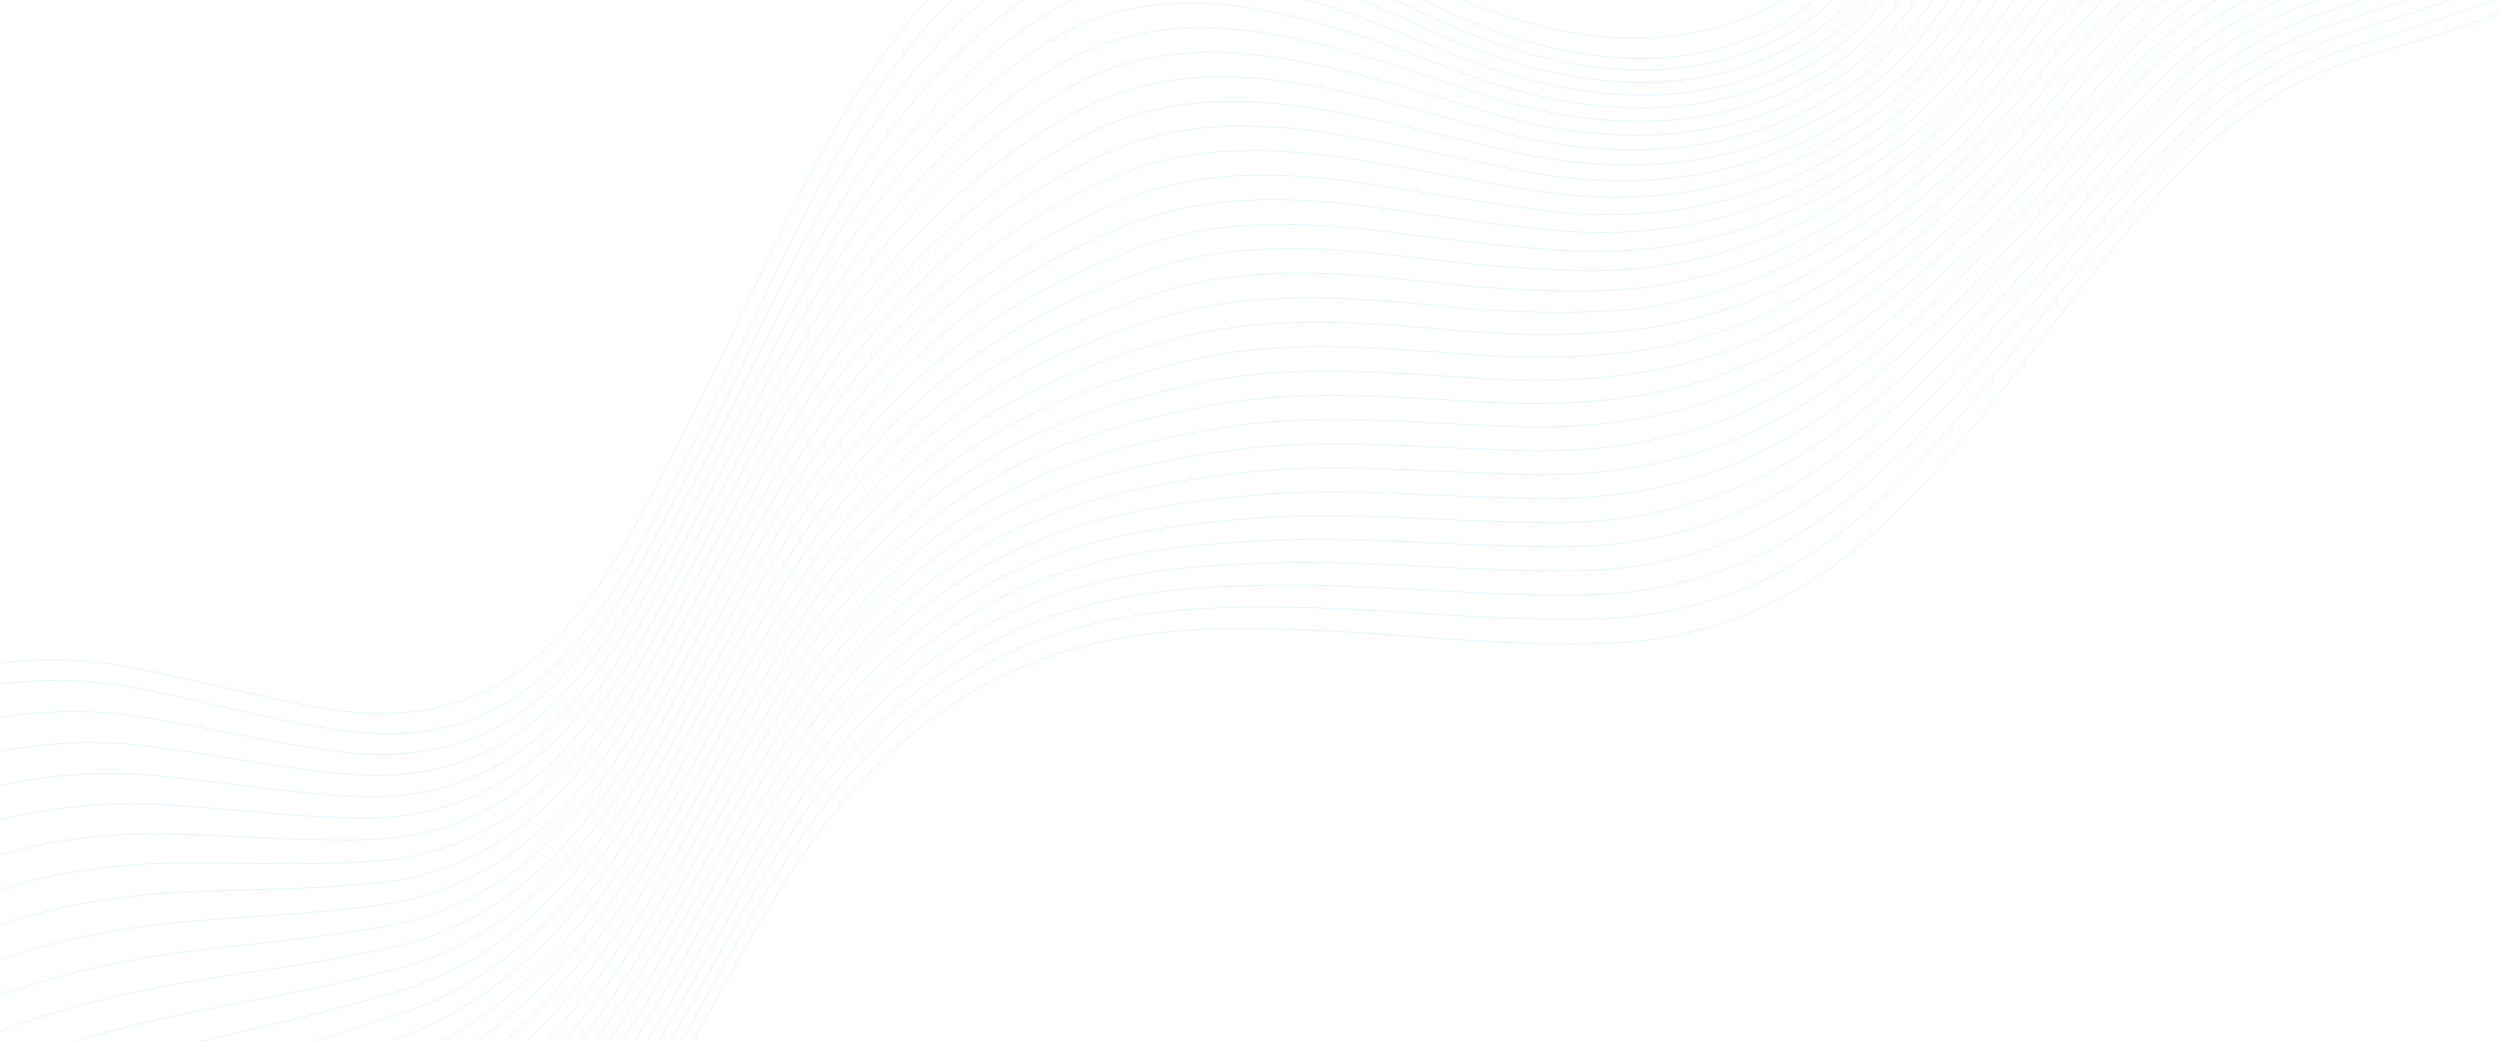 <svg width="1916" height="798" viewBox="0 0 1916 798" fill="none" xmlns="http://www.w3.org/2000/svg">
<g clip-path="url(#clip0_122_37)">
<mask id="mask0_122_37" style="mask-type:alpha" maskUnits="userSpaceOnUse" x="-94" y="-319" width="2061" height="1489">
<rect x="106.405" y="-319" width="1888.09" height="1187.36" rx="3" transform="rotate(9.717 106.405 -319)" fill="white"/>
</mask>
<g mask="url(#mask0_122_37)">
<g opacity="0.51">
<path d="M20.184 1316.36C120.495 1305.83 191.672 1262.69 247.419 1204.93C277.468 1173.76 304.472 1138.27 331.766 1100.87C339.707 1089.99 347.563 1079.01 355.614 1068.21C418.972 982.579 477.011 893.274 529.417 800.778C548.017 768.089 566.371 733.52 586.583 700.06C612.674 656.812 641.545 615.06 677.827 581.142C783.578 482.416 890.627 478.045 1009.02 483.098C1080.32 486.241 1155.16 495.945 1234.55 492.851C1283.5 491.254 1331.26 477.881 1373.63 453.91C1465.2 402.044 1527.53 305.615 1595.13 220.995C1663.32 135.275 1710.84 72.718 1821.72 40.49C1953.66 2.314 2047.69 -34.29 2109.42 -154.309" stroke="#C2EDFF" stroke-width="0.75" stroke-linecap="round" stroke-linejoin="round"/>
<path d="M15.733 1291.95C113.756 1279.64 186.255 1237.65 242.315 1182.1C272.651 1152.16 300.15 1118.24 327.904 1082.37C336.003 1071.92 343.965 1061.4 352.202 1051.02C416.058 970.635 474.575 881.739 527.866 788.174C546.391 755.619 564.636 721.166 584.685 687.837C610.596 644.754 639.064 603.004 674.794 568.876C778.294 470.227 883.593 462.992 1000.86 465.625C1071.74 467.191 1146.27 476.506 1225.09 474.197C1273.53 473.164 1321.01 460.955 1363.69 438.557C1455.06 389.884 1518.87 297.724 1587.33 214.356C1656.2 130.025 1702.41 65.805 1811.99 32.876C1941.89 -6.159 2037.87 -41.453 2099.24 -160.13" stroke="#C2EDFF" stroke-width="0.75" stroke-linecap="round" stroke-linejoin="round"/>
<path d="M11.308 1267.6C107.051 1253.54 180.757 1212.51 237.281 1159.56C267.922 1130.84 295.897 1098.5 324.129 1064.14C332.335 1054.14 340.44 1044 348.852 1034.11C414.429 956.877 473.266 869.048 526.377 775.845C544.846 743.391 562.963 709.087 582.816 675.871C608.492 632.968 636.566 591.246 671.774 557.012C773.175 458.368 876.65 448.404 992.8 448.473C1063.28 448.513 1137.46 457.42 1215.86 455.824C1263.73 455.158 1310.81 443.93 1353.59 422.974C1444.86 377.694 1510.07 289.629 1579.22 207.59C1648.71 124.664 1693.61 58.756 1801.85 24.994C1929.7 -14.899 2027.62 -48.909 2088.71 -166.233" stroke="#C2EDFF" stroke-width="0.75" stroke-linecap="round" stroke-linejoin="round"/>
<path d="M6.939 1243.28C100.401 1227.46 175.373 1187.48 232.265 1136.92C263.192 1109.44 291.661 1078.66 320.369 1045.88C328.733 1036.32 336.971 1026.62 345.542 1017.17C412.875 943.108 472.005 856.355 524.902 763.495C543.331 731.194 561.338 697.006 581.074 663.88C606.569 621.141 634.249 579.447 668.913 545.029C768.203 446.451 869.846 433.731 984.864 431.269C1054.92 429.766 1128.71 438.272 1206.65 437.43C1254.02 437.217 1300.76 427.014 1343.7 407.514C1434.78 365.538 1501.46 281.604 1571.37 200.874C1641.53 119.338 1685.08 51.782 1792.02 17.147C1917.84 -23.579 2017.62 -56.257 2078.48 -172.243" stroke="#C2EDFF" stroke-width="0.75" stroke-linecap="round" stroke-linejoin="round"/>
<path d="M2.506 1218.97C93.723 1201.43 169.838 1162.48 227.37 1114.24C258.858 1087.14 288.65 1058.2 316.582 1027.58C325.113 1018.48 333.468 1009.17 342.213 1000.21C411.287 929.268 470.638 843.638 523.533 751.061C541.887 718.895 559.785 684.823 579.385 651.82C604.647 609.261 631.904 567.603 666.077 532.986C763.257 434.473 863.086 418.964 976.946 413.978C1046.63 411.054 1120.06 419.212 1197.46 418.89C1244.35 419.22 1290.78 410.119 1333.89 392.15C1424.93 353.631 1492.92 273.702 1563.63 194.271C1634.41 114.114 1676.68 44.914 1782.25 9.429C1906.02 -32.156 2008.01 -63.455 2068.29 -178.175" stroke="#C2EDFF" stroke-width="0.75" stroke-linecap="round" stroke-linejoin="round"/>
<path d="M-1.898 1194.63C86.996 1175.29 164.531 1137.43 222.192 1091.65C253.956 1065.94 284.175 1038.45 312.698 1009.31C321.354 1000.62 329.841 991.761 338.753 983.255C409.654 915.44 469.298 830.886 521.775 738.739C540.046 706.681 557.843 672.751 577.273 639.853C602.353 597.459 629.269 555.813 662.826 521.061C757.913 422.58 855.928 404.283 968.63 396.773C1037.87 392.167 1110.99 400.073 1187.91 400.539C1239.82 400.849 1284.35 392.074 1323.66 376.845C1414.58 341.667 1484.16 266.063 1555.46 187.736C1626.75 109.409 1667.85 38.113 1772.1 1.788C1893.82 -40.622 1997.56 -70.755 2057.73 -184.03" stroke="#C2EDFF" stroke-width="0.75" stroke-linecap="round" stroke-linejoin="round"/>
<path d="M-6.315 1170.31C80.29 1149.19 159.125 1112.4 217.127 1069.01C249.168 1044.68 279.816 1018.65 308.934 991.015C317.746 982.85 326.369 974.342 335.44 966.272C408.211 901.626 468.057 818.229 520.376 726.325C538.58 694.427 556.268 660.613 575.554 627.813C600.34 585.588 626.948 543.973 659.961 509.037C752.937 410.621 849.139 389.535 960.689 379.527C1029.51 373.344 1102.17 380.932 1178.72 382.097C1230.09 382.9 1274.55 375.246 1313.8 361.448C1404.55 329.567 1475.57 258.101 1547.69 181.067C1619.8 104.032 1659.41 31.213 1762.31 -5.97C1882.02 -49.221 1987.7 -78.07 2047.55 -190.01" stroke="#C2EDFF" stroke-width="0.75" stroke-linecap="round" stroke-linejoin="round"/>
<path d="M-10.747 1145.97C73.605 1123.09 153.739 1087.37 212.082 1046.37C244.408 1023.43 275.487 998.848 305.191 972.725C314.146 964.942 322.902 956.877 332.147 949.294C406.772 887.764 466.781 805.394 518.937 713.905C537.066 682.141 554.644 648.443 573.769 615.774C598.426 573.698 624.595 532.152 657.055 497.007C747.928 398.682 842.301 374.755 952.675 362.257C1021.12 354.515 1093.55 361.631 1169.48 363.621C1220.39 364.922 1264.65 358.402 1303.9 346.045C1394.46 317.382 1466.95 250.159 1539.81 174.44C1612.66 98.721 1650.87 24.295 1752.44 -13.754C1870.1 -57.803 1977.71 -85.395 2037.27 -195.982" stroke="#C2EDFF" stroke-width="0.75" stroke-linecap="round" stroke-linejoin="round"/>
<path d="M-15.143 1121.65C66.921 1096.99 148.46 1062.31 207.046 1023.75C239.516 1002.4 270.41 979.425 301.448 954.435C310.536 947.095 319.45 939.465 328.802 932.332C405.384 873.974 465.485 792.68 517.488 701.545C535.534 669.89 553.011 636.334 571.992 603.762C596.434 561.833 622.155 520.33 654.052 485.034C742.875 386.786 835.411 359.992 944.615 345.03C1012.67 335.703 1084.69 342.512 1160.16 345.171C1210.62 346.969 1254.67 341.607 1293.99 330.617C1384.32 305.411 1458.33 242.219 1531.95 167.781C1605.56 93.344 1642.38 17.389 1742.58 -21.51C1858.2 -66.392 1967.75 -92.699 2027.01 -201.926" stroke="#C2EDFF" stroke-width="0.75" stroke-linecap="round" stroke-linejoin="round"/>
<path d="M-19.547 1097.33C60.202 1070.9 142.961 1037.32 202.1 1001.09C234.883 980.969 266.271 959.553 297.795 936.091C307.042 929.186 316.108 921.965 325.6 915.301C404.085 860.13 464.35 779.863 516.139 689.072C534.11 657.551 551.399 624.134 570.297 591.67C594.539 549.939 619.952 508.467 651.297 472.962C738.002 374.753 828.743 345.135 936.778 327.71C1004.44 316.884 1076.1 323.258 1151.08 326.679C1201.05 328.956 1244.95 324.739 1284.16 315.194C1374.46 293.247 1449.79 234.258 1524.19 161.12C1598.59 87.982 1633.93 10.504 1732.82 -29.294C1846.41 -75.009 1957.89 -100.059 2016.83 -207.925" stroke="#C2EDFF" stroke-width="0.75" stroke-linecap="round" stroke-linejoin="round"/>
<path d="M-23.952 1072.97C53.524 1044.82 137.609 1012.3 196.975 978.463C230.072 959.583 261.928 939.728 293.779 917.84C303.185 911.37 312.391 904.618 322.065 898.467C402.568 846.479 462.864 767.277 514.474 676.847C532.378 645.487 549.636 612.163 568.319 579.846C592.227 538.154 617.246 496.71 648.127 460.997C732.672 362.98 821.651 330.362 928.532 310.524C995.777 298.009 1067.1 304.113 1141.55 308.278C1191.1 311.097 1234.81 307.953 1273.99 299.857C1364.13 281.207 1440.9 226.382 1516.05 154.5C1591.21 82.618 1625.15 3.645 1722.69 -37.012C1834.25 -83.507 1947.8 -107.337 2006.3 -213.89" stroke="#C2EDFF" stroke-width="0.75" stroke-linecap="round" stroke-linejoin="round"/>
<path d="M-28.386 1048.65C46.829 1018.72 132.247 987.286 191.92 955.822C225.356 938.173 257.687 919.906 290.006 899.581C299.552 893.579 308.909 887.236 318.693 881.45C401.222 832.67 461.533 754.481 512.955 664.388C530.776 633.136 547.926 599.928 566.446 567.742C590.265 526.329 614.924 484.932 645.18 449.058C727.755 351.095 814.783 315.614 920.495 293.312C987.344 279.186 1058.31 285.079 1132.27 289.894C1181.34 293.132 1224.78 291.196 1264.03 284.493C1354.01 269.166 1432.23 218.506 1508.16 147.958C1583.7 77.746 1616.57 -3.129 1712.78 -44.677C1822.4 -92.028 1937.68 -114.488 1995.96 -219.736" stroke="#C2EDFF" stroke-width="0.75" stroke-linecap="round" stroke-linejoin="round"/>
<path d="M-32.771 1024.35C40.156 992.634 126.915 962.316 186.887 933.197C220.671 916.805 253.462 900.074 286.207 881.266C295.904 875.674 305.42 869.766 315.351 864.474C399.941 818.922 460.233 741.727 511.468 651.97C529.241 620.845 546.262 587.786 564.639 555.697C588.243 514.431 612.522 473.113 642.2 437.037C722.741 339.202 807.909 300.776 912.459 276.036C978.894 260.333 1049.5 265.766 1122.98 271.421C1171.6 275.156 1214.97 274.341 1254.08 269.091C1343.89 257.061 1423.67 210.536 1500.28 141.291C1576.46 72.477 1608.05 -10.035 1702.9 -52.467C1810.39 -100.542 1927.68 -121.879 1985.7 -225.696" stroke="#C2EDFF" stroke-width="0.75" stroke-linecap="round" stroke-linejoin="round"/>
<path d="M-37.21 1000C33.383 966.553 121.538 937.334 181.808 910.56C215.906 895.407 249.19 880.231 282.368 862.967C292.338 857.805 301.907 852.363 311.956 847.461C398.628 805.214 458.886 728.963 509.933 639.541C527.631 608.55 544.551 575.634 562.758 543.65C586.154 502.556 610.074 461.285 639.207 425.025C717.671 327.274 800.986 285.928 904.383 258.776C970.414 241.436 1040.63 246.554 1113.65 252.938C1157 257.192 1200.65 257.446 1244.03 253.695C1333.71 245.066 1414.8 202.632 1492.29 134.631C1569.14 67.24 1599.51 -16.905 1693.05 -60.263C1798.41 -109.114 1917.61 -129.245 1975.36 -231.683" stroke="#C2EDFF" stroke-width="0.75" stroke-linecap="round" stroke-linejoin="round"/>
<path d="M-41.62 975.68C26.738 940.439 116.234 912.336 176.811 887.933C211.282 874.029 245.035 860.416 278.661 844.747C288.764 840.028 298.492 835.02 308.665 830.535C397.421 791.594 457.636 716.259 508.504 627.199C526.127 596.343 542.93 563.516 560.974 531.664C584.19 490.734 607.748 449.509 636.303 413.048C712.741 315.45 794.145 271.089 896.369 241.559C962.031 222.601 1031.89 227.37 1104.42 234.541C1147.51 239.207 1190.9 240.465 1234.17 238.304C1323.68 232.86 1406.23 194.728 1484.49 128.034C1561.98 62.015 1590.92 -23.841 1683.11 -67.944C1786.56 -117.606 1907.69 -136.48 1965.11 -237.609" stroke="#C2EDFF" stroke-width="0.75" stroke-linecap="round" stroke-linejoin="round"/>
<path d="M-46.041 951.343C20.037 914.35 110.881 887.388 171.715 865.285C206.542 852.665 240.754 840.588 274.79 826.385C285.033 822.134 294.974 817.547 305.252 813.512C396.141 777.947 456.272 703.483 506.929 614.682C524.477 583.96 541.163 551.223 559.053 519.528C582.061 478.77 605.233 437.599 633.208 400.935C707.65 303.399 787.175 256.126 888.333 224.187C953.583 203.566 1023.09 208.04 1095.16 216.051C1137.96 221.177 1181.06 223.459 1224.15 222.882C1313.5 220.717 1397.63 186.872 1476.54 121.348C1554.64 56.681 1582.34 -30.603 1673.16 -75.728C1774.57 -126.163 1897.49 -143.767 1954.71 -243.651" stroke="#C2EDFF" stroke-width="0.75" stroke-linecap="round" stroke-linejoin="round"/>
<path d="M-50.416 927.036C13.374 888.265 105.594 862.437 166.701 842.687C201.867 831.298 236.547 820.783 271.017 808.123C281.392 804.316 291.651 800.118 301.879 796.493C394.901 764.303 454.959 690.652 505.46 602.291C522.933 571.703 539.525 539.135 557.264 507.511C580.064 466.926 602.902 425.793 630.307 388.953C702.676 291.612 780.329 241.256 880.235 206.962C945.081 184.704 1014.22 188.888 1085.78 197.523C1128.37 203.113 1171.25 206.42 1214.2 207.429C1303.37 208.553 1388.79 178.758 1468.56 114.688C1547.33 51.437 1573.72 -37.476 1663.16 -83.538C1762.57 -134.702 1887.61 -151.186 1944.34 -249.605" stroke="#C2EDFF" stroke-width="0.75" stroke-linecap="round" stroke-linejoin="round"/>
<path d="M-54.839 902.711C6.644 862.196 100.24 837.501 161.656 820.037C197.144 809.913 232.318 800.952 267.244 789.914C277.752 786.549 288.158 782.846 298.562 779.708C393.741 750.973 453.69 678.115 504.004 590.09C521.418 559.689 537.886 527.184 555.481 495.658C577.956 455.335 600.532 414.192 627.377 377.116C697.72 279.929 773.455 226.532 872.223 189.878C936.666 165.983 1005.44 169.845 1076.52 179.268C1122.8 185.394 1165.29 190.285 1204.18 192.216C1293.19 196.636 1380.06 171.006 1460.7 108.213C1540.07 46.375 1565.2 -44.13 1653.31 -91.109C1750.69 -143.054 1877.58 -158.284 1934.08 -255.365" stroke="#C2EDFF" stroke-width="0.75" stroke-linecap="round" stroke-linejoin="round"/>
<path d="M-59.267 878.403C0.026 836.054 94.942 812.593 156.615 797.429C192.465 788.615 228.091 781.164 263.412 771.54C274.06 768.643 284.63 765.487 295.286 762.616C392.611 737.395 452.463 665.271 502.59 577.582C519.898 547.211 536.287 514.926 553.72 483.531C576.196 443.208 598.23 402.276 624.47 365.006C692.839 267.958 766.598 211.423 864.266 172.538C928.264 146.962 996.721 150.52 1067.28 160.713C1113.16 167.406 1155.44 173.345 1194.38 176.703C1283.22 184.393 1371.61 162.88 1452.95 101.469C1532.99 40.995 1556.82 -51.062 1643.42 -98.939C1738.81 -151.586 1867.58 -165.715 1923.77 -261.408" stroke="#C2EDFF" stroke-width="0.75" stroke-linecap="round" stroke-linejoin="round"/>
<path d="M-63.647 854.067C-6.705 810.016 89.654 787.726 151.561 774.784C187.774 767.279 223.852 761.339 259.606 753.258C270.387 750.804 281.066 748.012 291.878 745.662C391.329 723.988 451.122 652.531 501.009 565.193C518.283 535.001 534.556 502.806 551.861 471.56C574.031 431.466 595.811 390.551 621.472 353.078C687.814 256.184 759.671 196.659 856.178 155.337C919.764 128.097 987.881 131.385 1057.95 142.34C1103.25 149.423 1145.46 156.569 1184.35 161.383C1273.07 172.33 1362.79 155.071 1444.99 94.885C1525.63 35.764 1548.11 -57.717 1633.57 -106.71C1726.97 -160.145 1857.65 -173.009 1913.65 -267.432" stroke="#C2EDFF" stroke-width="0.75" stroke-linecap="round" stroke-linejoin="round"/>
<path d="M-68.054 829.757C-13.401 783.928 84.308 762.779 146.532 752.149C183.093 745.901 219.639 741.522 255.845 734.952C266.766 732.967 277.585 730.643 288.514 728.684C390.108 710.609 449.781 639.808 499.514 552.825C516.706 522.741 532.744 490.726 549.996 459.495C571.959 419.573 593.386 378.73 618.495 341.047C682.758 244.323 752.708 181.697 848.065 138.074C911.232 109.146 978.997 112.025 1048.6 123.846C1093.51 131.326 1135.48 139.698 1174.36 145.928C1262.93 160.223 1354.09 147.077 1437.07 88.191C1518.38 30.52 1539.66 -64.68 1623.67 -114.475C1715.05 -168.605 1847.65 -180.323 1903.23 -273.355" stroke="#C2EDFF" stroke-width="0.75" stroke-linecap="round" stroke-linejoin="round"/>
<path d="M-72.509 805.402C-20.136 757.821 78.964 737.858 141.464 729.495C178.377 724.616 215.42 721.706 252.025 716.661C263.078 715.118 274.023 713.211 285.092 711.721C388.783 697.286 448.399 627.067 497.945 540.419C515.063 510.47 531.23 478.503 548.108 447.464C569.863 407.714 590.938 366.943 615.425 329.013C677.837 232.45 745.72 166.768 839.982 120.83C902.79 90.223 970.185 92.925 1039.27 105.404C1083.73 113.434 1125.51 122.879 1164.34 130.565C1252.75 148.072 1345.39 139.135 1429.1 81.598C1511.06 25.264 1531.08 -71.468 1613.71 -122.2C1703.08 -177.084 1837.57 -187.589 1892.87 -279.267" stroke="#C2EDFF" stroke-width="0.75" stroke-linecap="round" stroke-linejoin="round"/>
<path d="M-76.881 781.094C-26.796 731.737 73.676 712.992 136.443 706.87C173.705 703.248 211.223 701.927 248.245 698.373C259.439 697.299 270.539 695.913 281.709 694.761C387.513 684.019 447.092 614.347 496.424 528.043C513.422 498.27 529.401 466.441 546.241 435.469C567.814 395.884 588.431 355.216 612.446 317.054C672.846 220.697 738.773 151.843 831.904 103.571C894.213 71.298 961.348 73.707 1029.95 86.974C1073.95 95.475 1115.54 106.046 1154.35 115.181C1242.6 135.924 1336.59 131.209 1421.17 74.949C1503.76 20.02 1522.49 -78.296 1603.76 -129.938C1691.16 -185.532 1827.54 -194.909 1882.58 -285.242" stroke="#C2EDFF" stroke-width="0.75" stroke-linecap="round" stroke-linejoin="round"/>
<path d="M-81.297 756.766C-33.493 705.657 68.318 688.114 131.406 684.217C169.019 681.964 206.973 682.101 244.448 680.057C255.782 679.452 267.155 678.497 278.317 677.799C386.208 670.757 445.741 601.607 494.894 515.665C511.914 485.97 527.678 454.288 544.382 423.439C565.714 384.008 586.145 343.392 609.44 305.04C667.894 208.815 731.834 136.882 823.823 86.336C885.626 52.371 952.474 54.494 1020.61 68.515C1064.26 77.483 1105.57 89.21 1144.47 99.816C1232.56 123.856 1327.99 123.305 1413.33 68.327C1496.55 14.744 1514.07 -85.035 1593.94 -137.691C1679.34 -194.014 1817.6 -202.203 1872.26 -291.186" stroke="#C2EDFF" stroke-width="0.75" stroke-linecap="round" stroke-linejoin="round"/>
<path d="M-85.728 732.414C-40.204 679.553 62.953 663.236 126.255 661.596C164.19 660.608 202.643 662.411 240.546 661.799C252.021 661.663 263.56 661.168 274.972 660.823C384.904 657.523 444.437 588.853 493.403 503.247C510.454 473.656 526.01 442.146 542.544 411.402C563.696 372.136 583.774 331.593 606.483 293.012C662.979 196.978 724.802 121.918 815.81 69.052C877.114 33.421 943.767 35.374 1011.34 50.009C1054.45 59.411 1095.72 72.252 1134.39 84.307C1222.34 111.61 1319.2 115.035 1405.34 61.606C1489.08 9.261 1505.47 -91.891 1583.92 -145.528C1667.36 -202.535 1807.51 -209.597 1861.86 -297.219" stroke="#C2EDFF" stroke-width="0.75" stroke-linecap="round" stroke-linejoin="round"/>
<path d="M-90.137 708.106C-46.924 653.39 57.636 638.396 121.312 638.966C159.599 639.347 198.492 642.523 236.836 643.481C248.45 643.813 260.183 643.772 271.686 643.825C383.674 644.318 443.226 576.095 492.004 490.826C508.848 461.407 524.427 429.975 540.826 399.355C561.742 360.268 581.56 319.912 603.599 281.014C658.181 185.13 717.989 107.085 807.842 51.807C868.632 14.457 934.993 16.014 1002.13 31.592C1044.73 41.481 1085.86 55.406 1124.52 68.962C1212.38 99.342 1310.47 107.19 1397.52 55.031C1481.92 4.049 1497.04 -98.635 1574.12 -153.234C1655.58 -210.951 1797.59 -216.845 1851.69 -303.069" stroke="#C2EDFF" stroke-width="0.75" stroke-linecap="round" stroke-linejoin="round"/>
<path d="M-94.54 683.742C-53.584 627.352 52.296 613.593 116.27 616.311C154.885 617.983 194.272 622.713 233.042 625.188C244.789 625.963 256.689 626.383 268.342 626.845C382.31 631.069 441.923 563.337 490.522 478.43C507.291 449.145 522.761 417.829 538.989 387.314C559.725 348.392 579.193 308.023 600.642 268.982C653.302 173.307 710.965 91.946 799.804 34.528C860.272 -4.567 926.187 -3.251 992.809 13.123C1034.97 23.476 1075.93 38.552 1114.56 53.531C1202.36 87.204 1301.79 99.22 1389.63 48.361C1474.63 -1.32 1488.55 -105.414 1564.21 -160.993C1643.66 -219.379 1787.58 -224.153 1841.35 -309.095" stroke="#C2EDFF" stroke-width="0.75" stroke-linecap="round" stroke-linejoin="round"/>
<path d="M-98.937 659.449C-60.27 601.281 46.869 588.746 111.263 593.83C150.196 596.853 190.062 603.085 229.302 607.037C241.189 608.281 253.237 609.195 265.026 610.015C380.995 618.132 440.656 550.754 489.067 466.183C505.761 437.033 521.13 405.859 537.215 375.441C557.717 336.699 576.862 296.309 597.721 257.125C648.449 161.634 703.965 77.042 791.773 17.431C851.788 -23.371 917.472 -22.441 983.642 -5.175C1025.36 5.53 1066.13 21.877 1104.72 38.279C1192.27 75.245 1293.34 91.399 1381.83 41.852C1467.53 -6.334 1480.2 -112.047 1554.48 -168.477C1632.02 -227.562 1777.75 -231.211 1831.18 -314.785" stroke="#C2EDFF" stroke-width="0.75" stroke-linecap="round" stroke-linejoin="round"/>
<path d="M-103.373 635.118C-66.967 575.166 41.552 563.876 106.167 571.045C145.437 575.384 185.778 583.205 225.455 588.615C237.483 590.327 249.69 591.677 261.63 592.905C379.557 604.872 439.301 537.866 487.525 453.631C504.144 424.615 519.435 393.661 535.334 363.296C555.647 324.693 574.451 284.315 594.694 244.997C643.543 149.675 696.959 62.008 783.69 0.048C843.248 -42.376 908.63 -41.784 974.221 -23.759C1015.49 -12.531 1056.07 4.916 1094.66 22.759C1182.08 63.014 1284.46 83.371 1373.82 35.101C1460.17 -11.688 1471.65 -118.955 1544.41 -176.507C1620.03 -236.258 1767.6 -238.764 1820.71 -321.003" stroke="#C2EDFF" stroke-width="0.75" stroke-linecap="round" stroke-linejoin="round"/>
<path d="M-107.764 610.784C-73.665 549.087 36.181 539.057 101.147 548.359C140.7 554.03 181.52 563.353 221.649 570.274C233.816 572.454 246.198 574.291 258.282 575.902C378.16 591.693 437.994 525.086 486.038 441.212C502.575 412.305 517.71 381.31 533.52 351.226C553.671 312.753 572.21 272.649 591.717 232.89C638.834 137.836 689.808 46.825 775.607 -17.384C834.57 -61.702 899.796 -61.15 964.887 -42.389C1005.68 -30.656 1046.1 -12.091 1084.63 7.183C1171.91 50.727 1275.72 75.256 1365.87 28.286C1452.87 -17.105 1463.18 -125.764 1534.46 -184.419C1608.32 -244.46 1757.6 -246.069 1810.39 -326.948" stroke="#C2EDFF" stroke-width="0.75" stroke-linecap="round" stroke-linejoin="round"/>
<path d="M-112.163 586.471C-80.344 523.023 30.795 514.235 96.115 525.781C148.216 534.994 202.787 550.539 254.942 558.974C418.581 585.453 470.709 456.556 531.747 339.247C598.959 209.863 647.377 60.01 767.678 -34.445C862.731 -109.094 974.589 -61.908 1074.78 -8.03C1161.89 38.812 1267.23 67.483 1358.07 21.843C1445.65 -22.162 1454.74 -132.421 1524.65 -191.986C1596.4 -253.119 1747.64 -253.367 1800.19 -332.762" stroke="#C2EDFF" stroke-width="0.75" stroke-linecap="round" stroke-linejoin="round"/>
<path d="M-115.794 570.809C-83.975 507.361 27.164 498.573 92.485 510.118C144.585 519.332 199.156 534.877 251.311 543.312C414.95 569.791 467.078 440.894 528.116 323.585C595.328 194.2 643.746 44.348 764.047 -50.107C859.1 -124.756 970.958 -77.57 1071.15 -23.692C1158.26 23.15 1263.6 51.821 1354.44 6.181C1442.02 -37.824 1451.11 -148.083 1521.02 -207.648C1592.77 -268.782 1744.01 -269.029 1796.56 -348.424" stroke="#C2EDFF" stroke-width="0.75" stroke-linecap="round" stroke-linejoin="round"/>
</g>
</g>
</g>
<defs>
<clipPath id="clip0_122_37">
<rect width="1916" height="798" fill="white"/>
</clipPath>
</defs>
</svg>
